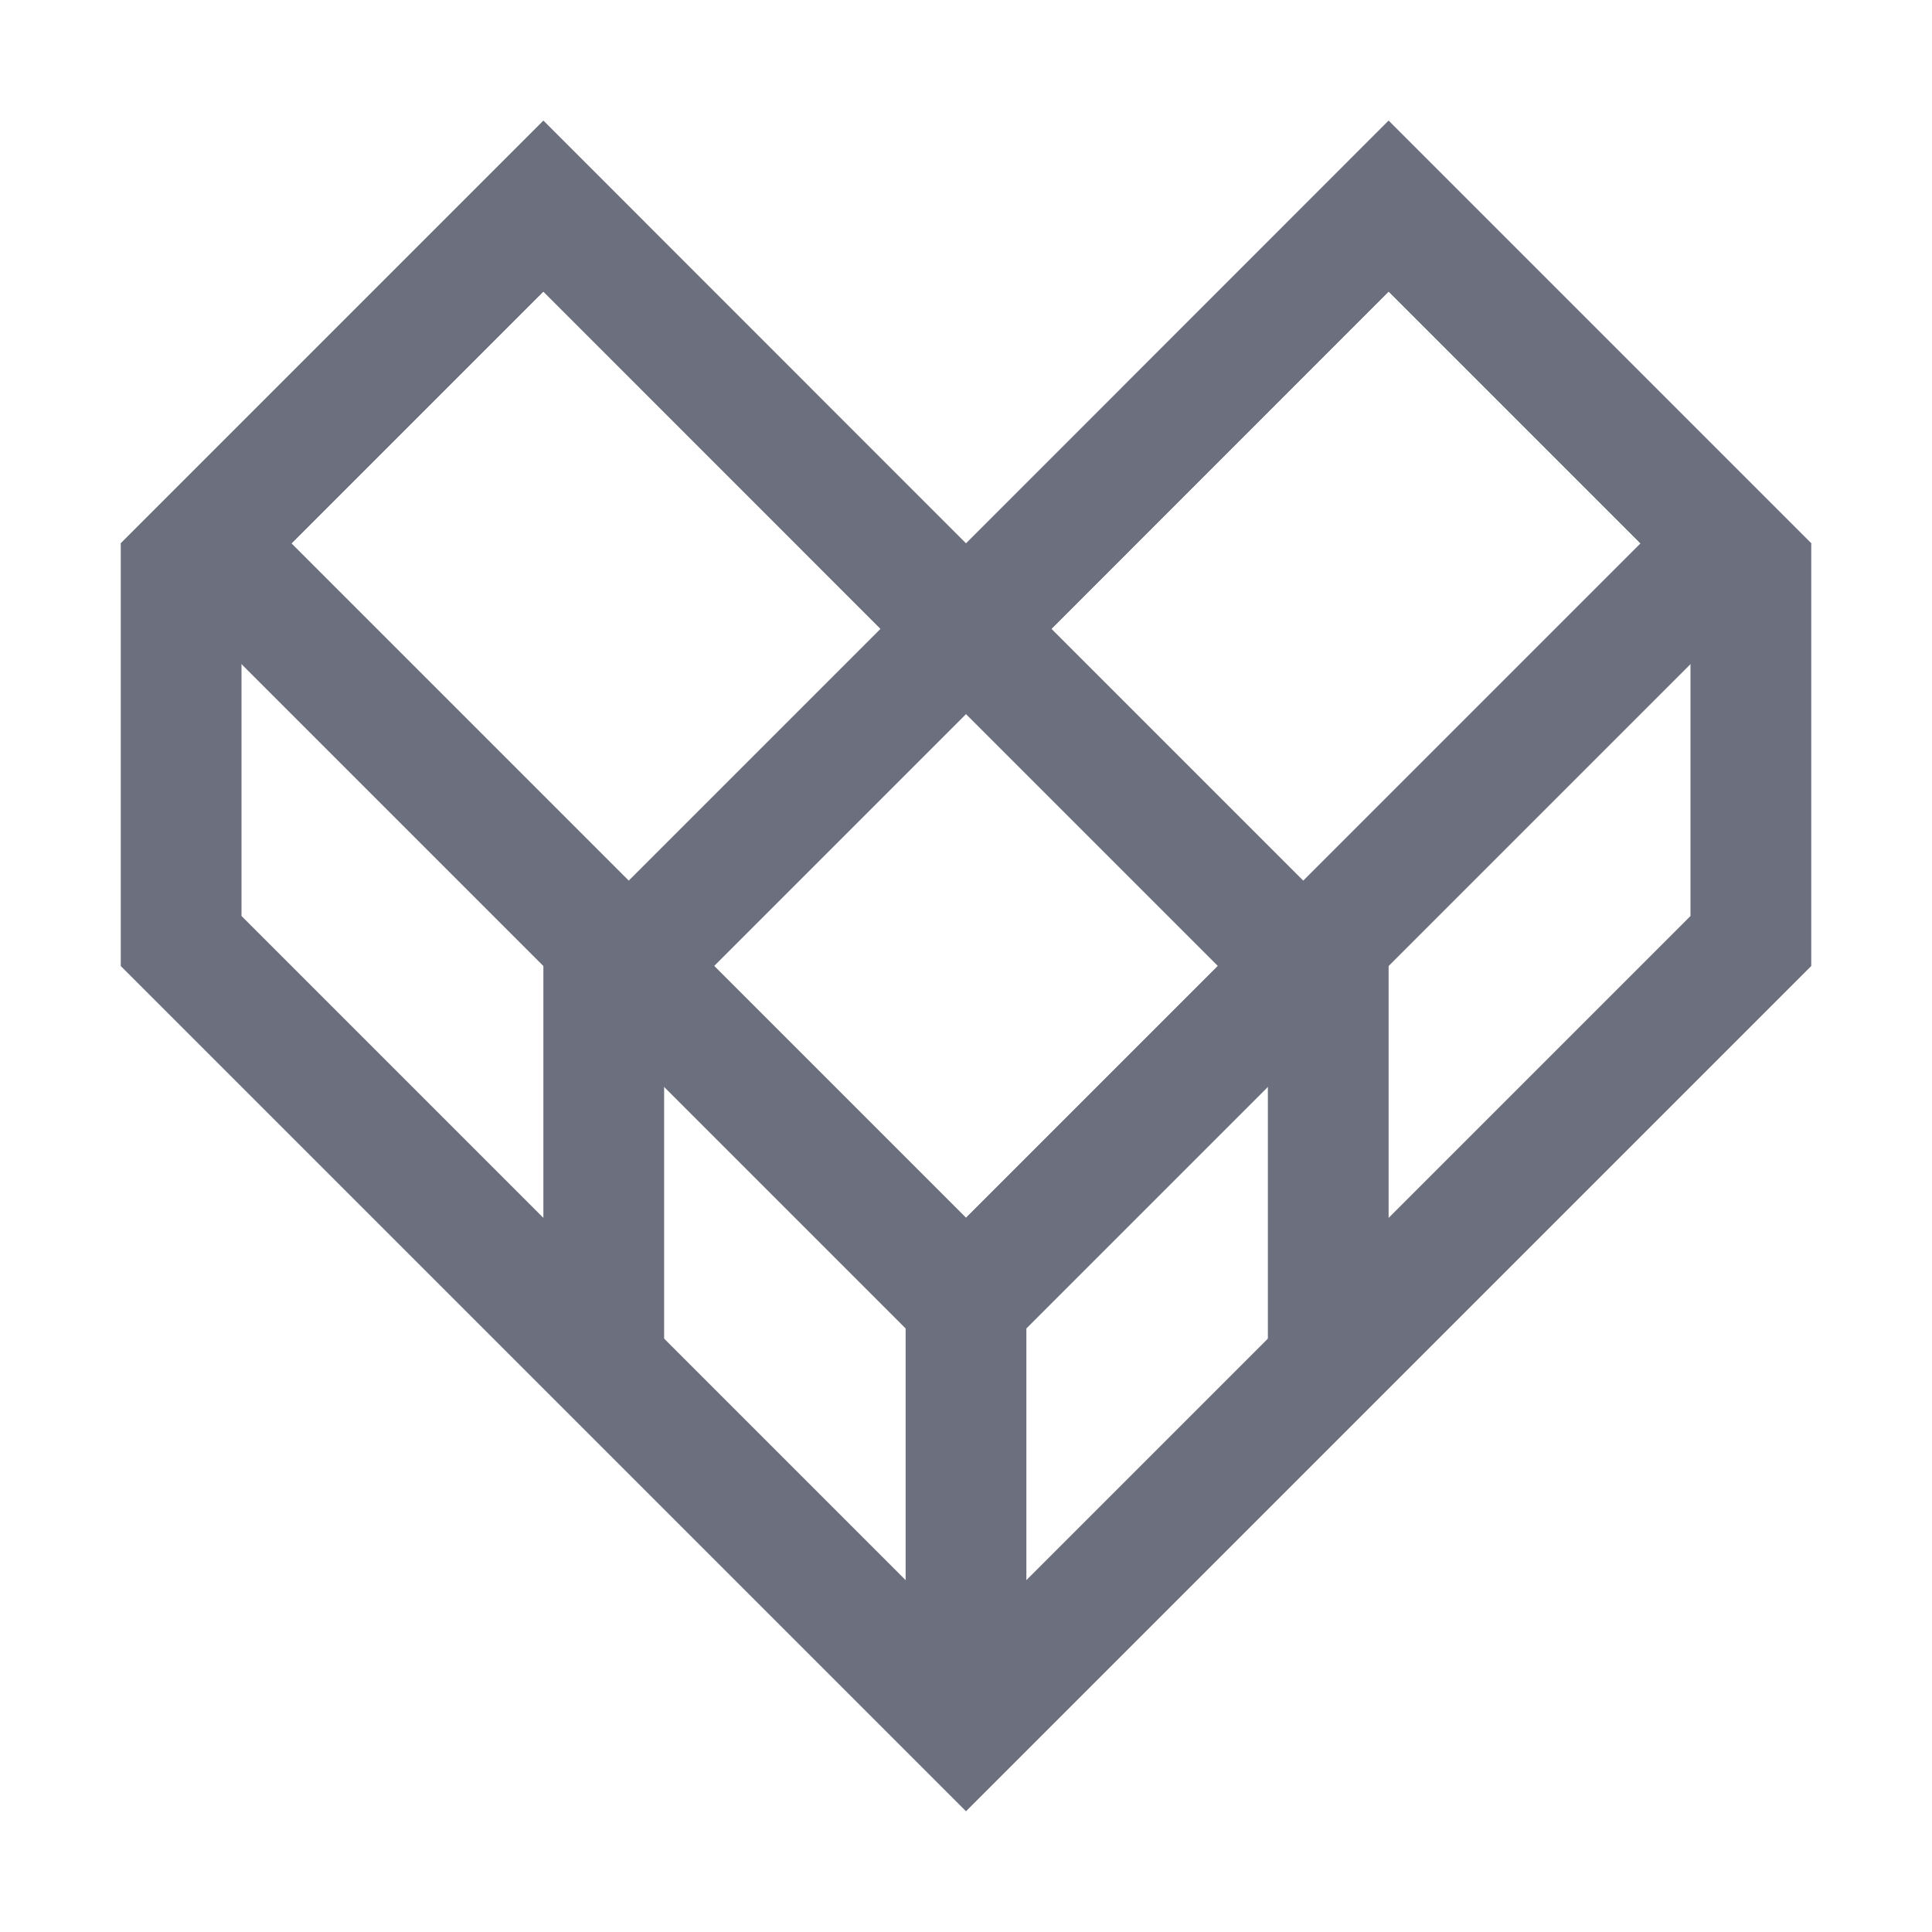 <svg width="16" height="16" viewBox="0 0 16 16" fill="none" xmlns="http://www.w3.org/2000/svg">
<path d="M7.646 4.854L8 5.207L8.354 4.854L11.5 1.707L14.5 4.707V7.793L8 14.293L1.5 7.793V4.707L4.5 1.707L7.646 4.854Z" stroke="#6C707E"/>
<path d="M8.354 4.854L11.5 1.707L14.293 4.5L8 10.793L1.707 4.5L4.5 1.707L7.646 4.854L8 5.207L8.354 4.854Z" stroke="#6C707E"/>
<path d="M5.207 8L8 5.207L10.793 8L8 10.793L5.207 8Z" stroke="#6C707E"/>
<path d="M8 10.5V14" stroke="#6C707E"/>
<path d="M11 8V11.5" stroke="#6C707E"/>
<path d="M5 8V11.5" stroke="#6C707E"/>
</svg>
